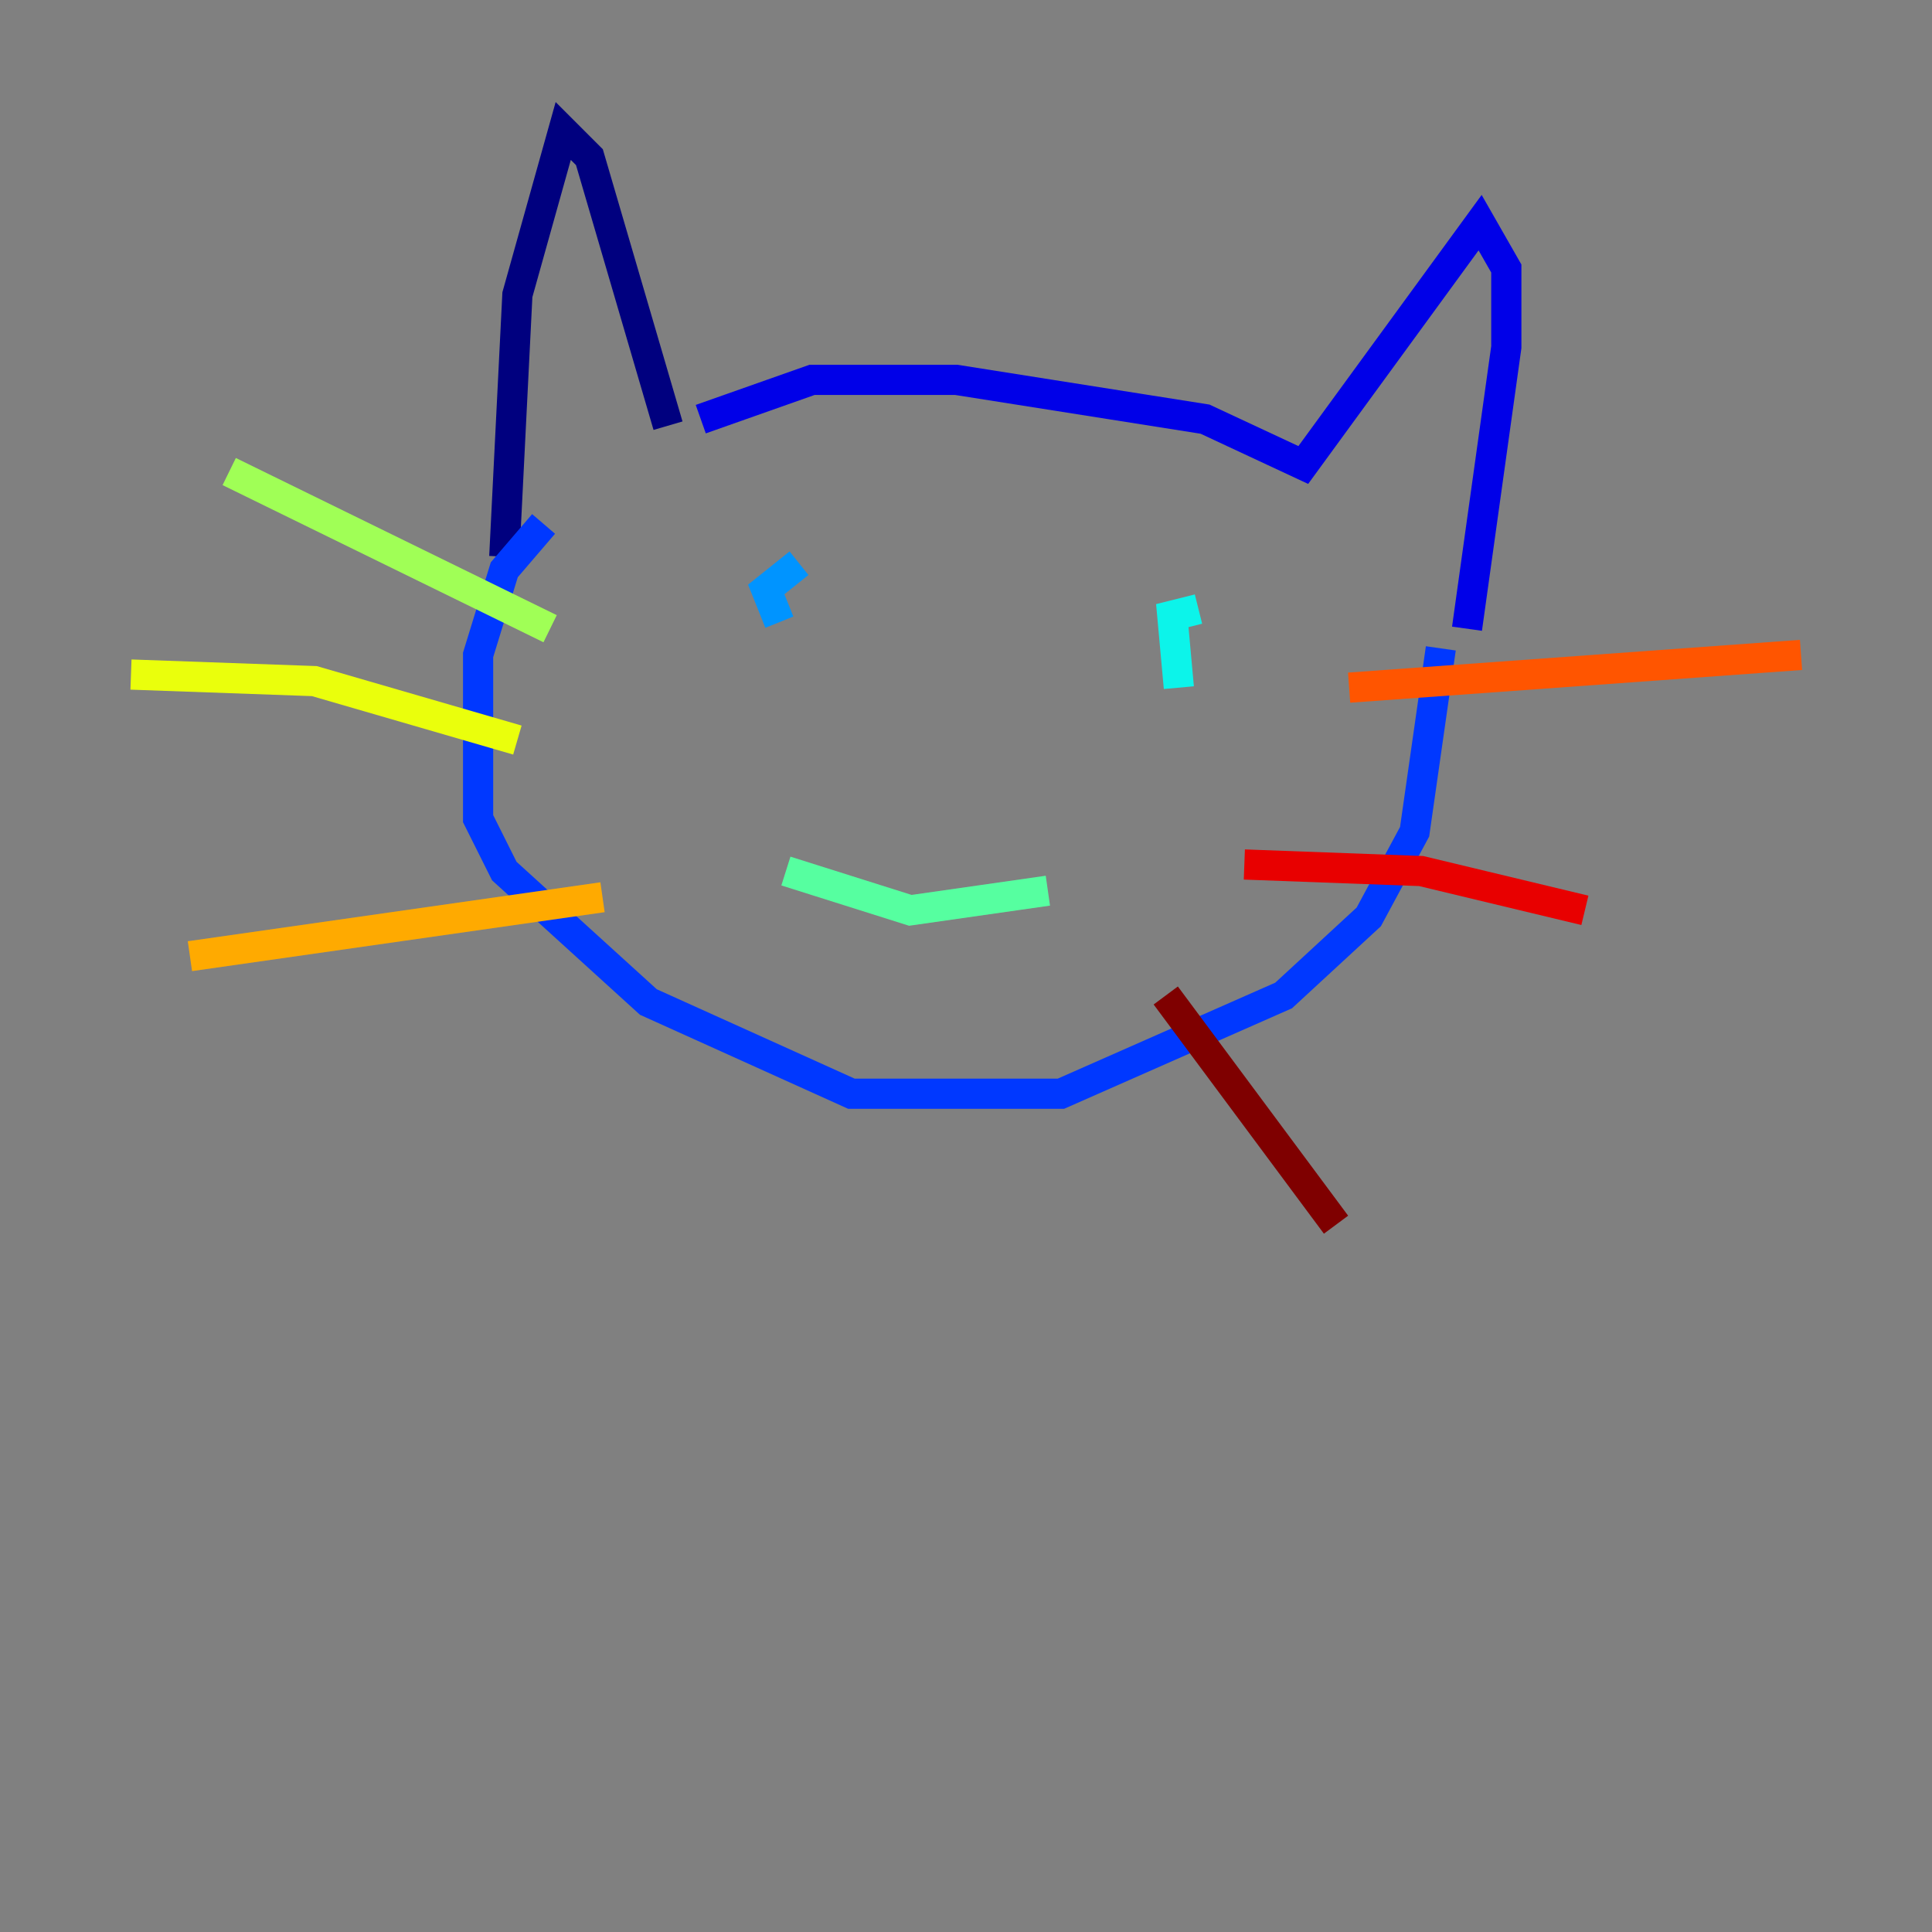 <?xml version="1.0" encoding="utf-8" ?>
<svg baseProfile="tiny" height="128" version="1.2" viewBox="0,0,128,128" width="128" xmlns="http://www.w3.org/2000/svg" xmlns:ev="http://www.w3.org/2001/xml-events" xmlns:xlink="http://www.w3.org/1999/xlink"><rect x="0" y="0" width="128" height="128" fill="#808080" stroke="none"/><defs /><polyline fill="none" points="44.258,28.203 39.051,10.414 37.315,8.678 34.278,19.525 33.41,36.881" stroke="#00007f" stroke-width="2" /><polyline fill="none" points="46.427,27.77 53.803,25.166 63.349,25.166 79.837,27.77 86.346,30.807 98.061,14.752 99.797,17.79 99.797,22.997 97.193,41.654" stroke="#0000e8" stroke-width="2" /><polyline fill="none" points="36.014,34.712 33.41,37.749 31.675,43.39 31.675,54.237 33.41,57.709 42.956,66.386 56.407,72.461 70.291,72.461 85.044,65.953 90.685,60.746 93.722,55.105 95.458,42.956" stroke="#0038ff" stroke-width="2" /><polyline fill="none" points="51.634,41.22 50.766,39.051 52.936,37.315" stroke="#0094ff" stroke-width="2" /><polyline fill="none" points="79.403,40.352 77.668,40.786 78.102,45.559" stroke="#0cf4ea" stroke-width="2" /><polyline fill="none" points="52.068,57.709 60.312,60.312 69.424,59.01" stroke="#56ffa0" stroke-width="2" /><polyline fill="none" points="36.447,41.654 15.186,31.241" stroke="#a0ff56" stroke-width="2" /><polyline fill="none" points="34.278,49.031 20.827,45.125 8.678,44.691" stroke="#eaff0c" stroke-width="2" /><polyline fill="none" points="39.919,59.444 12.583,63.349" stroke="#ffaa00" stroke-width="2" /><polyline fill="none" points="89.383,45.559 119.322,43.39" stroke="#ff5500" stroke-width="2" /><polyline fill="none" points="82.441,57.275 94.156,57.709 105.003,60.312" stroke="#e80000" stroke-width="2" /><polyline fill="none" points="77.234,65.953 88.515,81.139" stroke="#7f0000" stroke-width="2" /></svg>